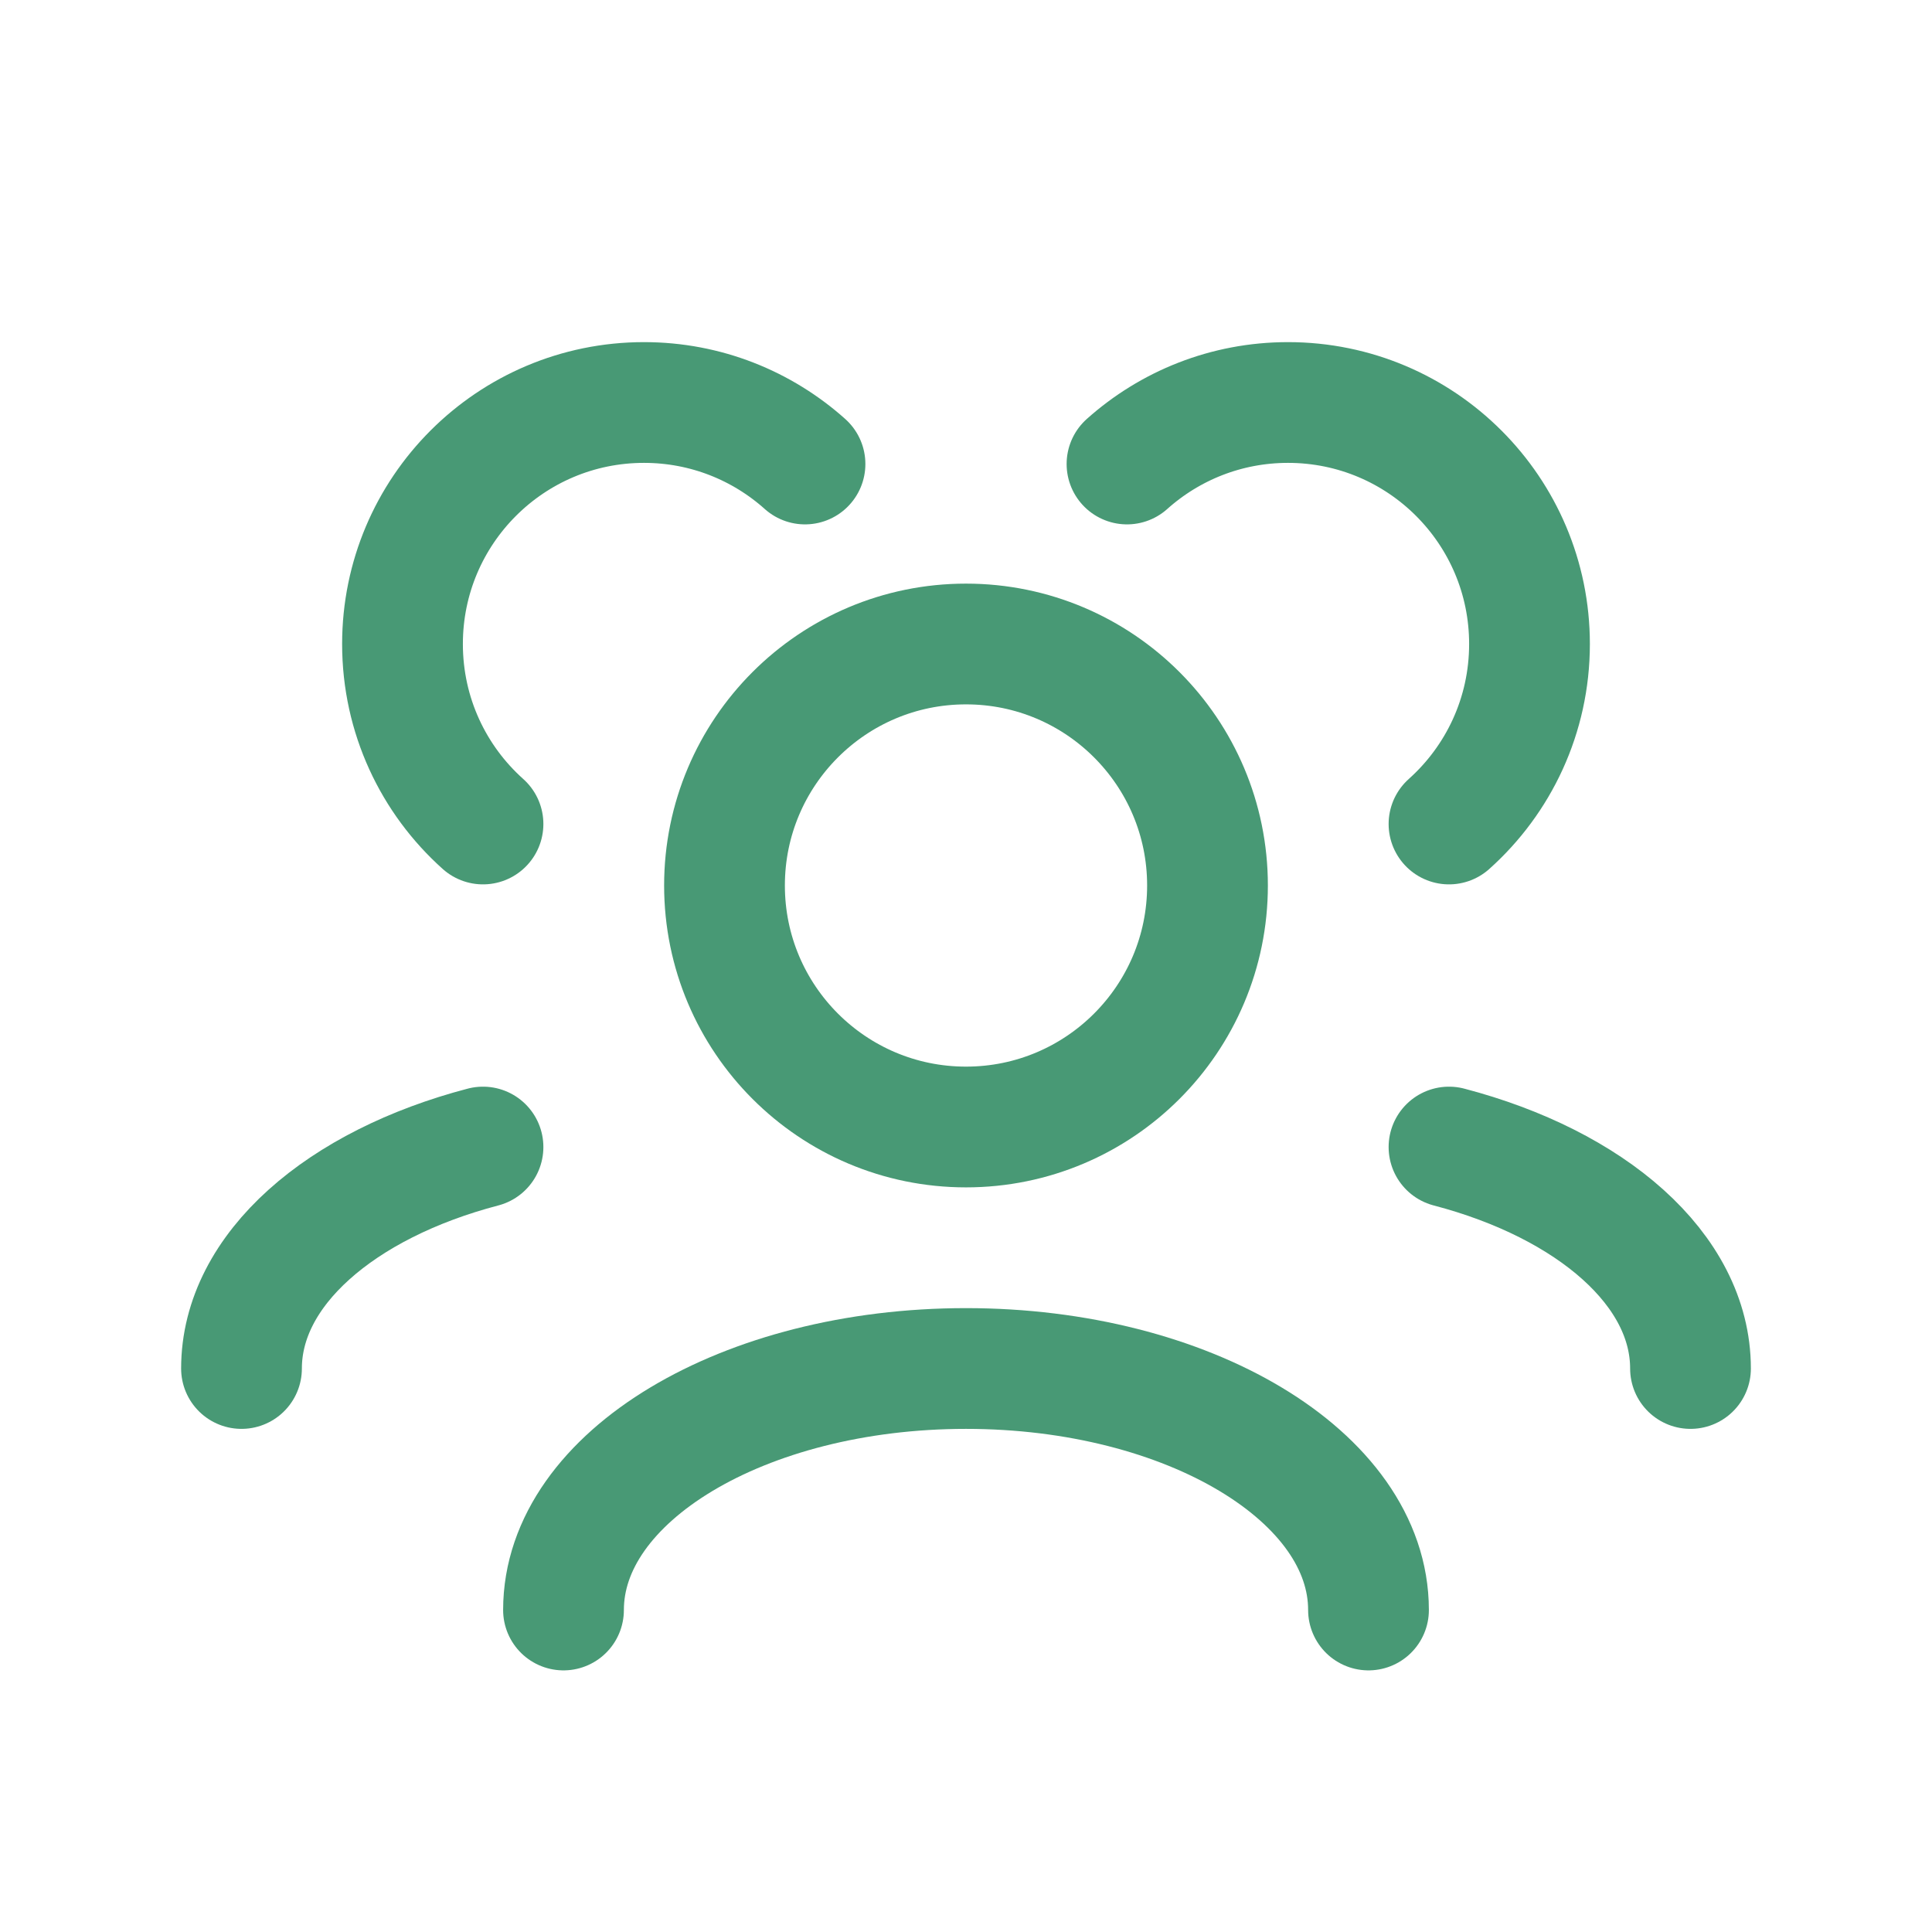 <svg width="24" height="24" viewBox="0 0 24 24" fill="none" xmlns="http://www.w3.org/2000/svg">
<path d="M7 20C7 18.343 9.239 17 12 17C14.761 17 17 18.343 17 20" stroke="#489975" stroke-width="1.5" stroke-linecap="round" stroke-linejoin="round"/>
<path d="M18 14.249C19.766 14.712 21 15.77 21 17" stroke="#489975" stroke-width="1.5" stroke-linecap="round" stroke-linejoin="round"/>
<path d="M6 14.249C4.234 14.712 3 15.77 3 17" stroke="#489975" stroke-width="1.5" stroke-linecap="round" stroke-linejoin="round"/>
<path d="M12 14C13.657 14 15 12.657 15 11C15 9.343 13.657 8 12 8C10.343 8 9 9.343 9 11C9 12.657 10.343 14 12 14Z" stroke="#489975" stroke-width="1.5" stroke-linecap="round" stroke-linejoin="round"/>
<path d="M18 10.236C18.614 9.687 19 8.889 19 8C19 6.343 17.657 5 16 5C15.232 5 14.531 5.289 14 5.764" stroke="#489975" stroke-width="1.5" stroke-linecap="round" stroke-linejoin="round"/>
<path d="M6 10.236C5.386 9.687 5 8.889 5 8C5 6.343 6.343 5 8 5C8.768 5 9.469 5.289 10 5.764" stroke="#489975" stroke-width="1.5" stroke-linecap="round" stroke-linejoin="round"/>
</svg>
